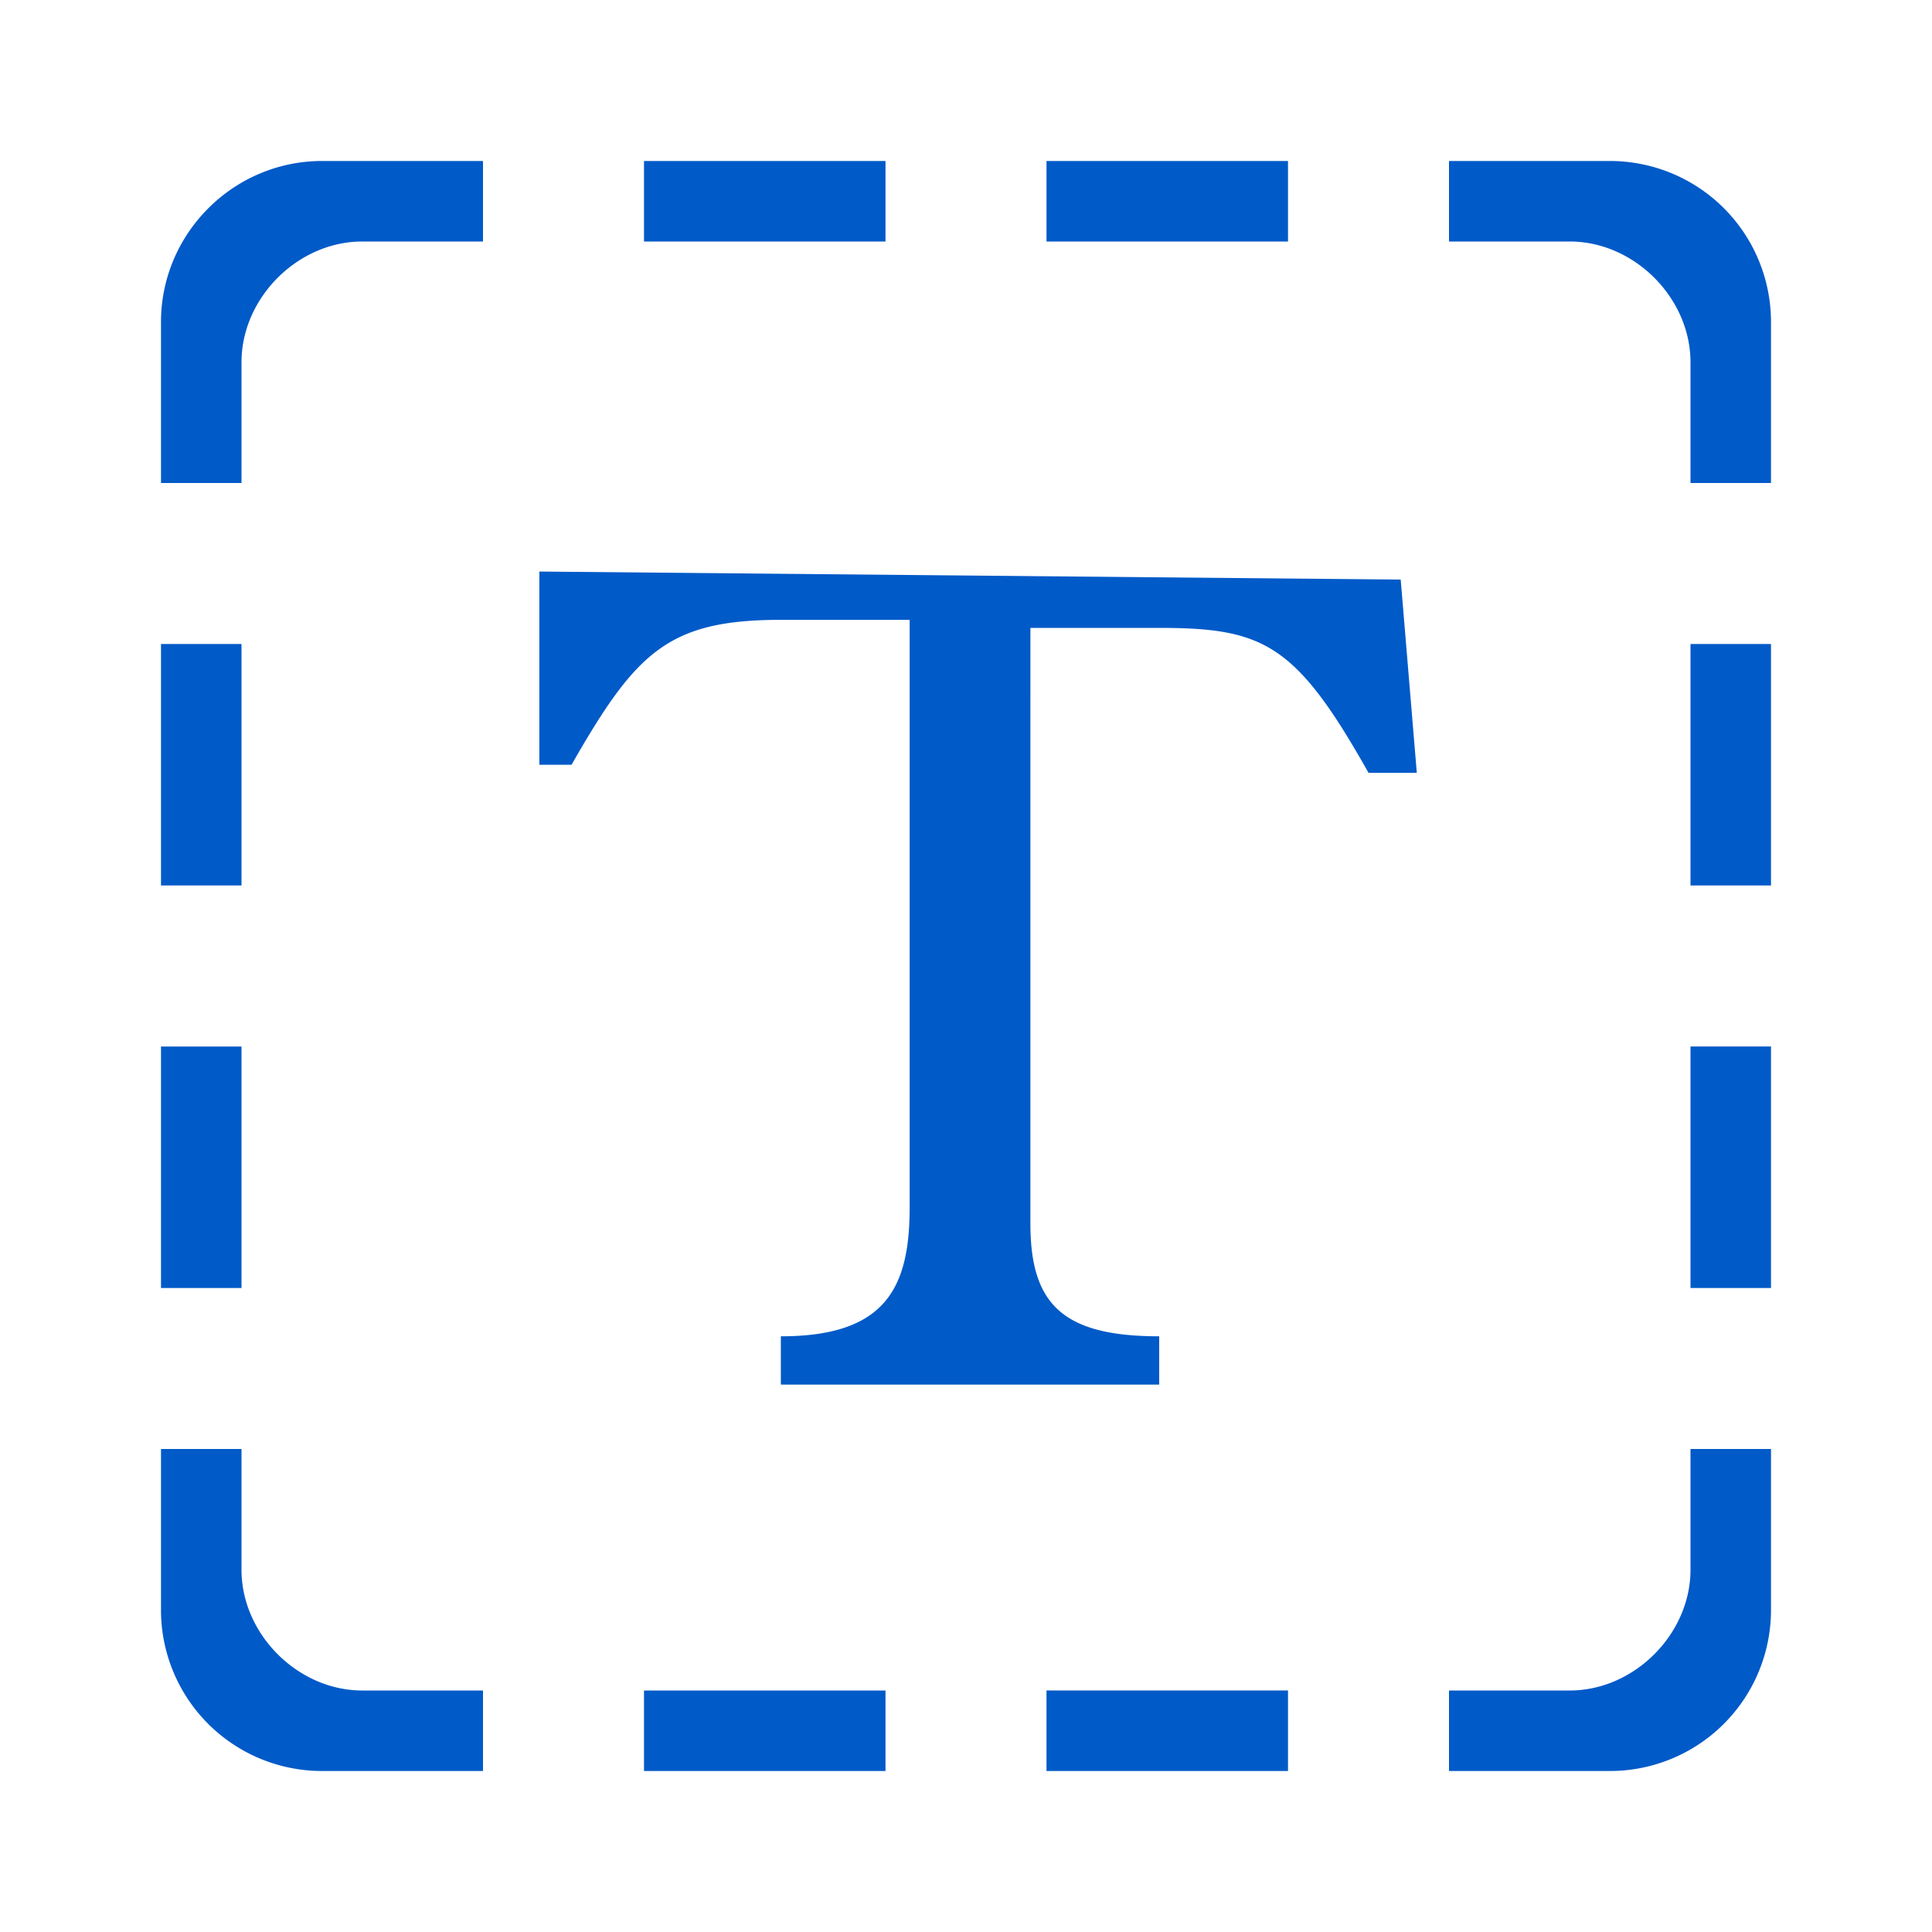 <svg class="css-y21q64 e1dsd5jd0" fill="#005ac8" height="24px" title="icon" viewBox="0 0 24 24" width="24px" xmlns="http://www.w3.org/2000/svg"><path d="M6.7 7.1v2.4h.4c.8-1.4 1.2-1.8 2.6-1.8h1.6V15c0 1-.3 1.6-1.6 1.6v.6h4.7v-.6c-1.2 0-1.6-.4-1.6-1.4V7.8h1.6c1.3 0 1.7.2 2.6 1.8h.6l-.2-2.4-10.7-.1zM8 22v-1h3v1H8zm3-20v1H8V2h3zM2 8h1v3H2V8zm14 14h-3v-1h3v1zm2-20h2a2 2 0 012 2v2h-1V4.5c0-.8-.7-1.5-1.5-1.5H18V2zM2 16v-3h1v3H2zM16 2v1h-3V2h3zM6 22H4a2 2 0 01-2-2v-2h1v1.5c0 .8.7 1.5 1.5 1.5H6v1zm16-4v2a2 2 0 01-2 2h-2v-1h1.5c.8 0 1.5-.7 1.5-1.5V18h1zM2 6V4c0-1.1.9-2 2-2h2v1H4.5C3.7 3 3 3.7 3 4.5V6H2zm20 2v3h-1V8h1zm0 8h-1v-3h1v3z"></path></svg>